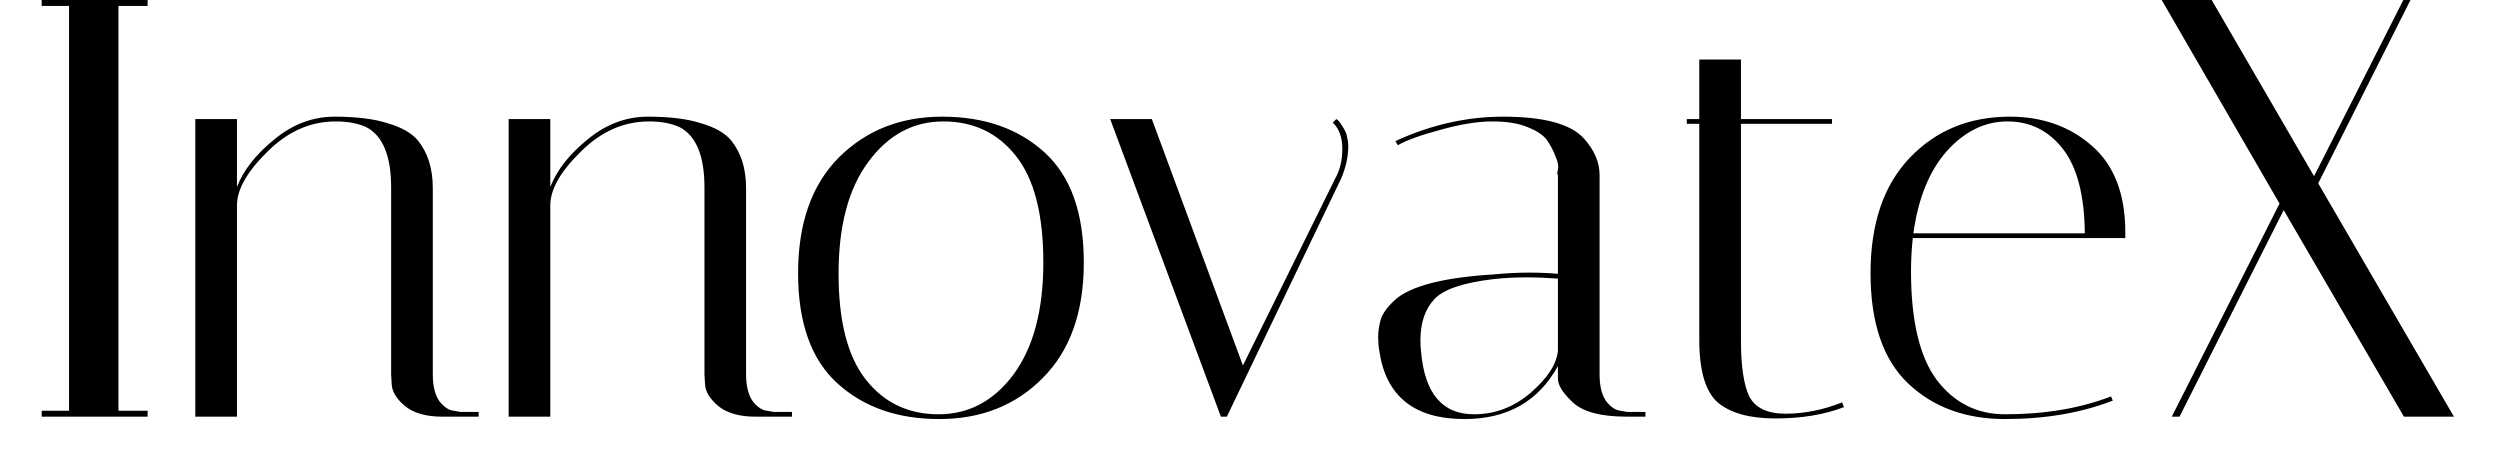 <svg width="42" height="8" viewBox="0 0 42 8" fill="none" xmlns="http://www.w3.org/2000/svg">
<path d="M0.7 0.1V-4.76837e-07H2.48V0.1H1.99V6.9H2.48V7H0.7V6.9H1.16V0.1H0.7ZM7.431 7C7.158 7 6.948 6.94 6.801 6.82C6.661 6.7 6.588 6.58 6.581 6.46L6.571 6.29V3.15C6.571 2.623 6.434 2.287 6.161 2.14C6.021 2.073 5.848 2.04 5.641 2.04C5.214 2.04 4.831 2.21 4.491 2.55C4.151 2.883 3.981 3.183 3.981 3.45V7H3.281V2H3.981V3.14C4.094 2.853 4.304 2.587 4.611 2.34C4.918 2.087 5.254 1.96 5.621 1.96C5.988 1.96 6.284 1.997 6.511 2.07C6.744 2.137 6.914 2.233 7.021 2.36C7.188 2.567 7.271 2.833 7.271 3.16V6.29C7.271 6.483 7.308 6.633 7.381 6.74C7.461 6.84 7.541 6.893 7.621 6.9L7.731 6.92H8.041V7H7.431ZM12.694 7C12.421 7 12.211 6.94 12.065 6.82C11.925 6.7 11.851 6.58 11.845 6.46L11.835 6.29V3.15C11.835 2.623 11.698 2.287 11.425 2.14C11.284 2.073 11.111 2.04 10.905 2.04C10.478 2.04 10.095 2.21 9.755 2.55C9.415 2.883 9.245 3.183 9.245 3.45V7H8.545V2H9.245V3.14C9.358 2.853 9.568 2.587 9.875 2.34C10.181 2.087 10.518 1.96 10.884 1.96C11.251 1.96 11.548 1.997 11.774 2.07C12.008 2.137 12.178 2.233 12.284 2.36C12.451 2.567 12.534 2.833 12.534 3.16V6.29C12.534 6.483 12.571 6.633 12.645 6.74C12.725 6.84 12.805 6.893 12.884 6.9L12.995 6.92H13.305V7H12.694ZM15.778 7.04C15.078 7.04 14.508 6.84 14.068 6.44C13.628 6.04 13.408 5.423 13.408 4.59C13.408 3.757 13.634 3.11 14.088 2.65C14.548 2.19 15.128 1.96 15.828 1.96C16.535 1.96 17.108 2.16 17.548 2.56C17.988 2.96 18.208 3.577 18.208 4.41C18.208 5.243 17.978 5.89 17.518 6.35C17.064 6.81 16.485 7.04 15.778 7.04ZM15.848 2.04C15.341 2.04 14.921 2.267 14.588 2.72C14.255 3.167 14.088 3.793 14.088 4.6C14.088 5.4 14.241 5.993 14.548 6.38C14.854 6.767 15.261 6.96 15.768 6.96C16.274 6.96 16.695 6.737 17.028 6.29C17.361 5.837 17.528 5.21 17.528 4.41C17.528 3.603 17.375 3.007 17.068 2.62C16.761 2.233 16.355 2.04 15.848 2.04ZM22.391 2.06L22.451 2C22.477 2.013 22.511 2.053 22.551 2.12C22.597 2.187 22.624 2.247 22.631 2.3C22.644 2.353 22.651 2.403 22.651 2.45C22.651 2.63 22.611 2.813 22.531 3L20.611 7H20.511L18.651 2H19.351L20.881 6.14L22.431 3C22.511 2.86 22.551 2.693 22.551 2.5C22.551 2.307 22.497 2.16 22.391 2.06ZM27.333 7C26.879 7 26.569 6.913 26.403 6.74C26.249 6.593 26.173 6.467 26.173 6.36V6.15C25.846 6.743 25.323 7.04 24.603 7.04C23.763 7.04 23.286 6.66 23.173 5.9C23.159 5.82 23.153 5.74 23.153 5.66C23.153 5.573 23.166 5.48 23.193 5.38C23.219 5.28 23.296 5.17 23.423 5.05C23.676 4.81 24.233 4.663 25.093 4.61C25.306 4.59 25.503 4.58 25.683 4.58C25.863 4.58 26.026 4.587 26.173 4.6V2.94C26.159 2.933 26.159 2.903 26.173 2.85C26.186 2.79 26.173 2.717 26.133 2.63C26.099 2.537 26.053 2.447 25.993 2.36C25.933 2.273 25.826 2.2 25.673 2.14C25.519 2.073 25.319 2.04 25.073 2.04C24.826 2.04 24.536 2.087 24.203 2.18C23.876 2.267 23.636 2.353 23.483 2.44L23.443 2.37C24.036 2.097 24.639 1.96 25.253 1.96C25.939 1.96 26.393 2.083 26.613 2.33C26.786 2.523 26.873 2.727 26.873 2.94V6.29C26.873 6.483 26.909 6.633 26.983 6.74C27.063 6.84 27.143 6.893 27.223 6.9L27.333 6.92H27.643V7H27.333ZM24.763 6.96C25.116 6.96 25.433 6.84 25.713 6.6C25.999 6.353 26.153 6.117 26.173 5.89V4.68C25.993 4.667 25.809 4.66 25.623 4.66C25.443 4.66 25.263 4.67 25.083 4.69C24.576 4.75 24.246 4.863 24.093 5.03C23.939 5.197 23.863 5.427 23.863 5.72C23.863 5.773 23.866 5.833 23.873 5.9C23.933 6.607 24.229 6.96 24.763 6.96ZM28.338 2.08V2H28.548V1H29.248V2H30.778V2.08H29.248V5.72C29.248 6.153 29.295 6.467 29.388 6.66C29.488 6.853 29.692 6.95 29.998 6.95C30.312 6.95 30.628 6.887 30.948 6.76L30.978 6.84C30.645 6.967 30.262 7.03 29.828 7.03C29.402 7.03 29.082 6.943 28.868 6.77C28.655 6.59 28.548 6.237 28.548 5.71V2.08H28.338ZM32.105 4.56C32.105 5.387 32.249 5.993 32.535 6.38C32.829 6.767 33.212 6.96 33.685 6.96C34.352 6.96 34.945 6.86 35.465 6.66L35.495 6.73C34.962 6.937 34.359 7.04 33.685 7.04C33.019 7.04 32.475 6.84 32.055 6.44C31.635 6.04 31.425 5.423 31.425 4.59C31.425 3.757 31.645 3.11 32.085 2.65C32.525 2.19 33.085 1.96 33.765 1.96C34.312 1.96 34.772 2.123 35.145 2.45C35.519 2.777 35.705 3.26 35.705 3.9C35.705 3.933 35.705 3.967 35.705 4H32.135C32.115 4.18 32.105 4.367 32.105 4.56ZM35.025 3.92C35.019 3.28 34.895 2.807 34.655 2.5C34.415 2.193 34.105 2.04 33.725 2.04C33.345 2.04 33.005 2.207 32.705 2.54C32.412 2.873 32.225 3.333 32.145 3.92H35.025ZM36.616 7H36.486L38.296 3.42L36.316 -4.76837e-07H37.156L38.876 2.96L40.376 -4.76837e-07H40.496L38.946 3.08L41.226 7H40.386L38.366 3.53L36.616 7Z" fill="black"/>
</svg>
